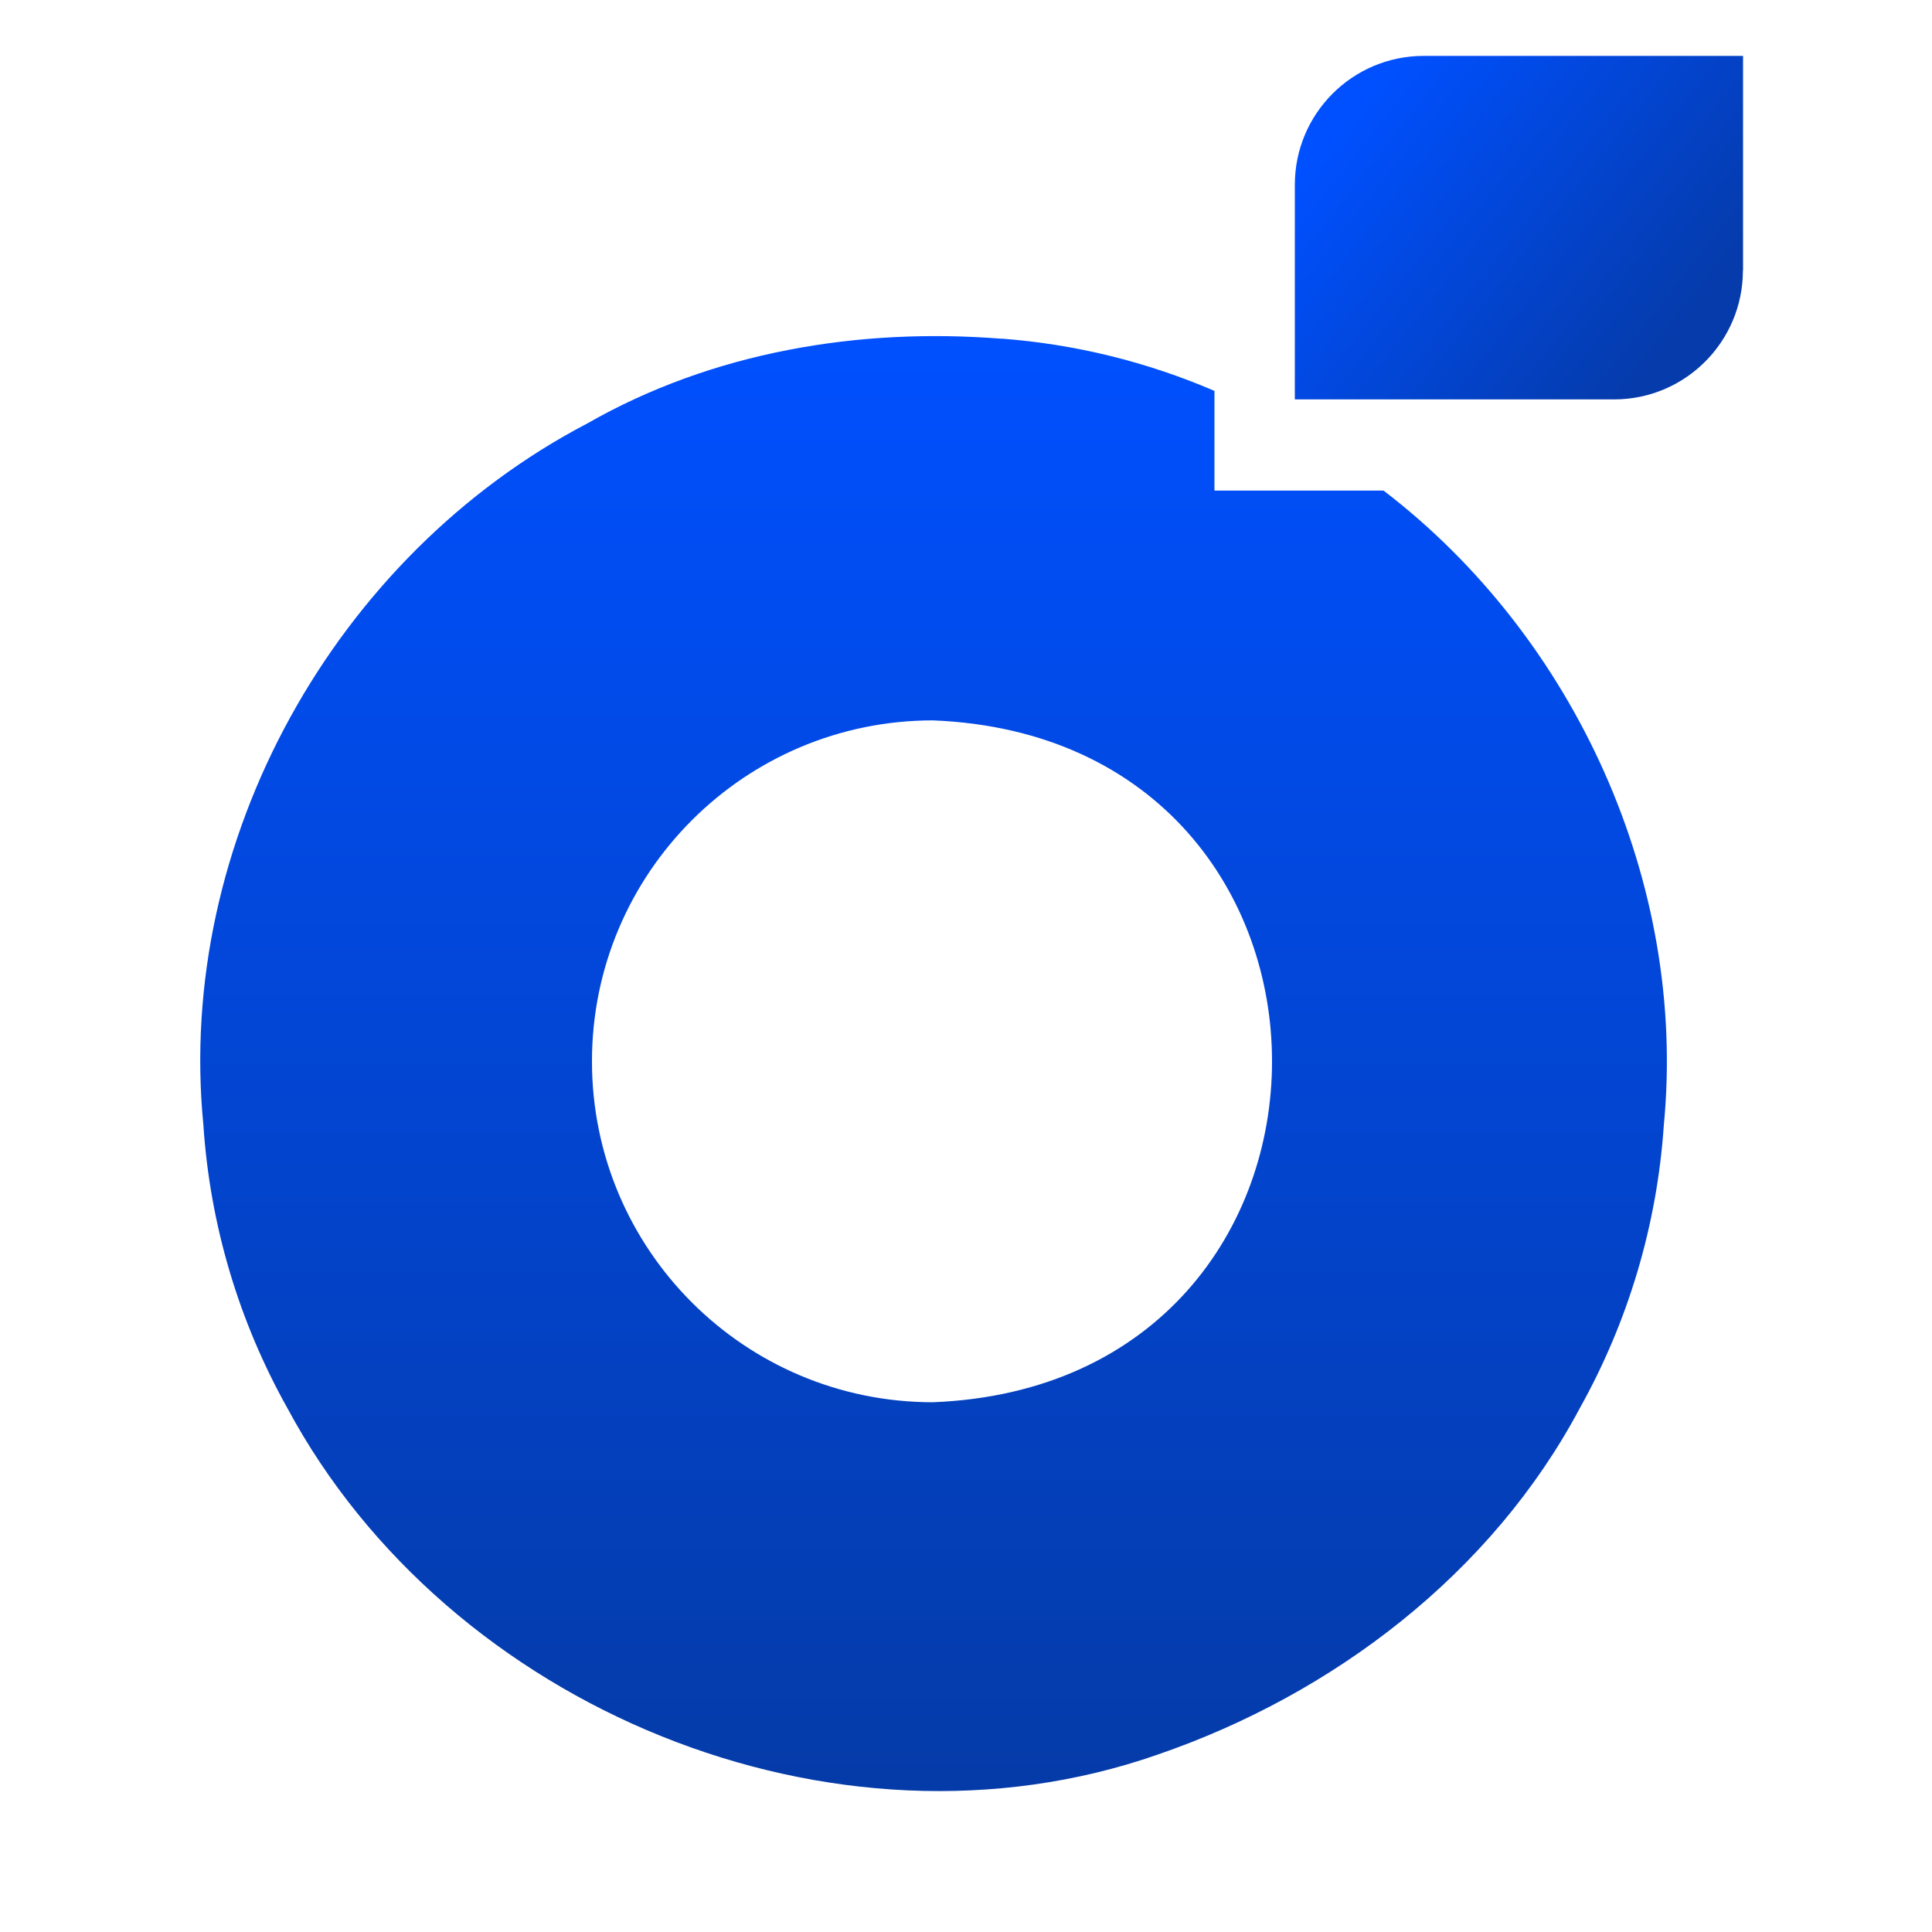 <svg width="150" height="150" viewBox="0 0 150 150" fill="none" xmlns="http://www.w3.org/2000/svg">
<g clip-path="url(#clip0_56_7)">
<path d="M45.96 82.4C45.96 97.02 57.81 108.87 72.43 108.87C107.53 107.48 107.54 57.34 72.44 55.93C57.82 55.93 45.96 67.78 45.96 82.4ZM77.76 26.29C83.46 26.72 89.04 28.09 94.29 30.35V38.09H107.42C122.31 49.48 130.99 68.61 129.18 87.34C128.66 95.07 126.43 102.58 122.65 109.34C115.82 122.18 103.51 131.55 89.87 136.23C64.75 145.01 34.82 132.61 22.32 109.34C18.53 102.58 16.3 95.07 15.79 87.34C13.63 65.28 26.03 43.11 45.59 32.88C55.31 27.32 66.68 25.42 77.77 26.3L77.76 26.29Z" fill="url(#paint0_linear_56_7)"/>
<path d="M135.32 20.99C135.32 26.52 130.85 31 125.33 31.01C125.33 31.01 125.33 31.01 125.32 31.01H100.53V14.35C100.53 8.82 105.01 4.34 110.54 4.34H135.33V20.99H135.32Z" fill="url(#paint1_linear_56_7)"/>
</g>
<defs>
<linearGradient id="paint0_linear_56_7" x1="72.482" y1="26.095" x2="72.482" y2="139.059" gradientUnits="userSpaceOnUse">
<stop stop-color="#0050FF"/>
<stop offset="1" stop-color="#053BA8"/>
</linearGradient>
<linearGradient id="paint1_linear_56_7" x1="105.68" y1="8.02" x2="129.44" y2="26.77" gradientUnits="userSpaceOnUse">
<stop stop-color="#0050FF"/>
<stop offset="1" stop-color="#053BAB"/>
</linearGradient>
<clipPath id="clip0_56_7">
<rect width="150" height="150" fill="white"/>
</clipPath>
</defs>
</svg>
